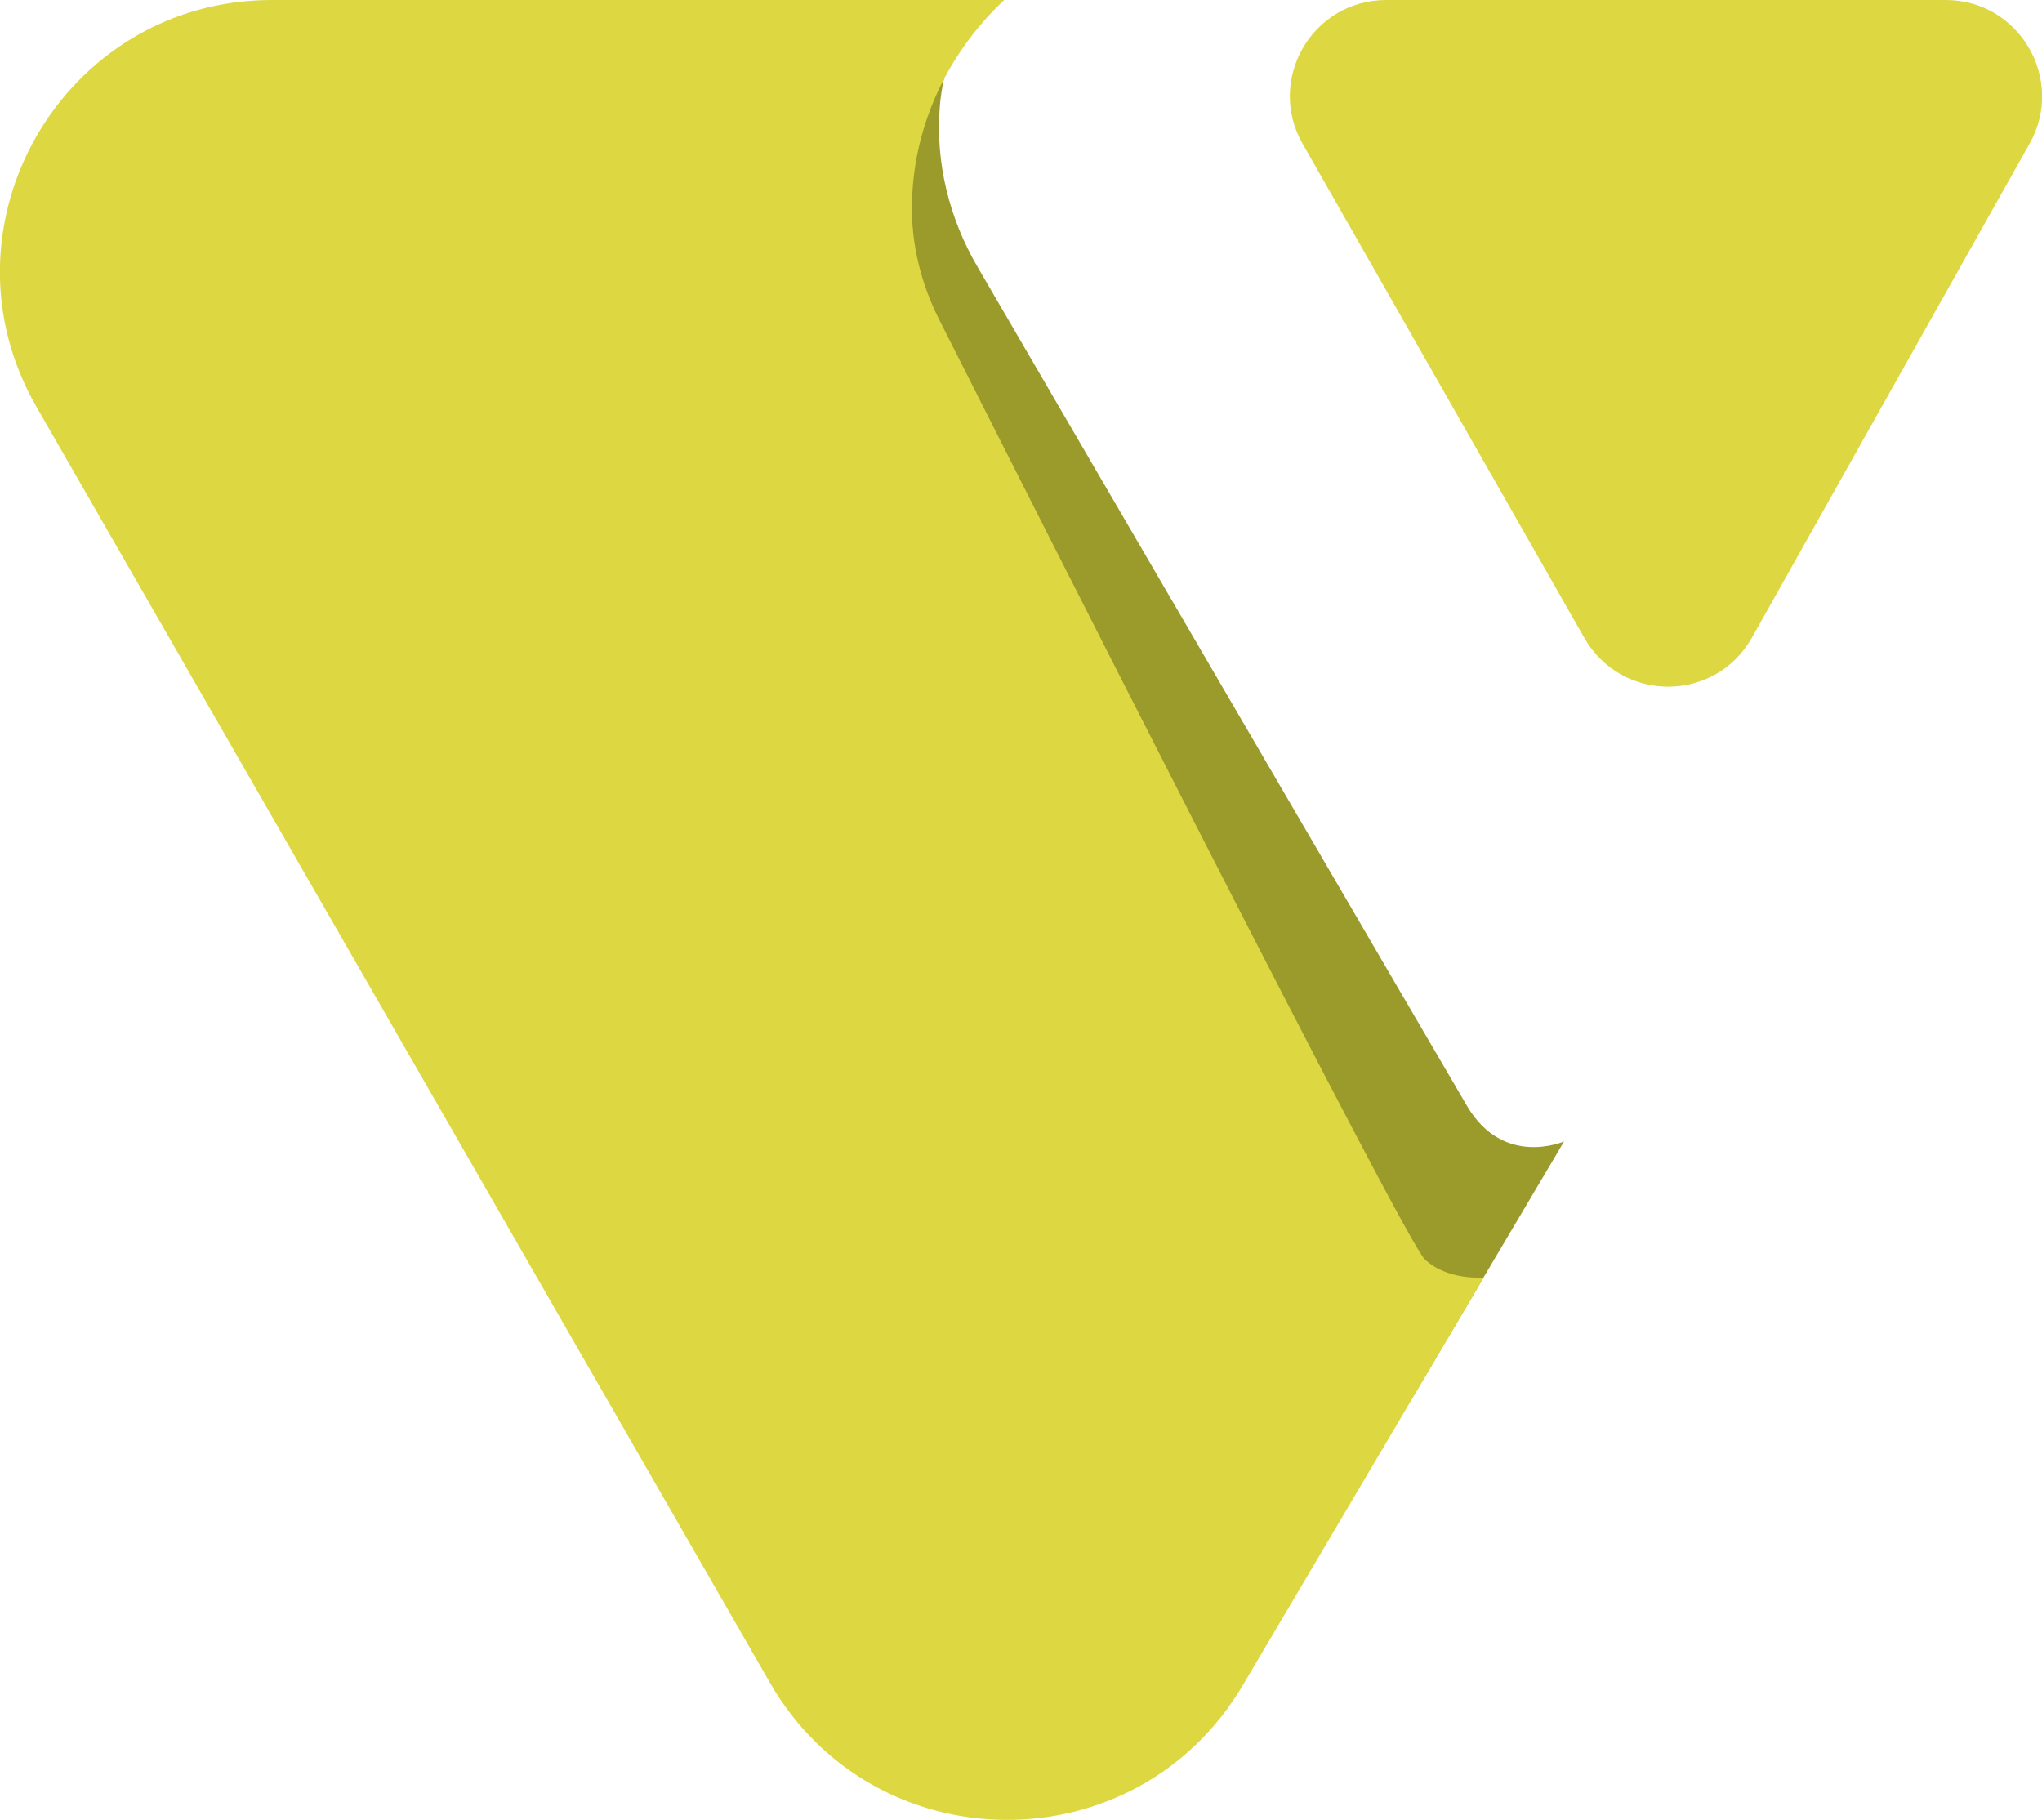 <?xml version="1.0" encoding="UTF-8"?><svg id="Layer_2" xmlns="http://www.w3.org/2000/svg" viewBox="0 0 61.53 54.83"><g id="Layer_2-2"><path d="M44.5,38.83l2.63-4.44s-1.82.8-2.92-1.06c-.93-1.58-11.59-19.85-14.75-25.28-.86-1.47-1.28-3.16-1.14-4.85.02-.29.07-.58.13-.86l-.91-2.34-8.56,19.41,23.54,22.77,1.99-3.36h0Z" style="fill:#9b9b2b;"/><path d="M30.24,0H8.19C1.9,0-2.04,6.81,1.1,12.26l22.1,38.44c3.15,5.47,11.02,5.52,14.24.09l7.27-12.3s-1.1.1-1.78-.55c-.61-.57-12.03-23.16-14.63-28.31-.55-1.09-.85-2.29-.82-3.51.01-.48.06-1.01.18-1.57.53-2.47,2-3.99,2.59-4.54h0Z" style="fill:#ddd741;"/><path d="M41.77,0h16.86c2.22,0,3.61,2.39,2.53,4.32l-8.37,14.89c-1.11,1.97-3.93,1.97-5.05.01l-8.49-14.89C38.15,2.4,39.54,0,41.77,0h0Z" style="fill:#ddd741;"/></g></svg>